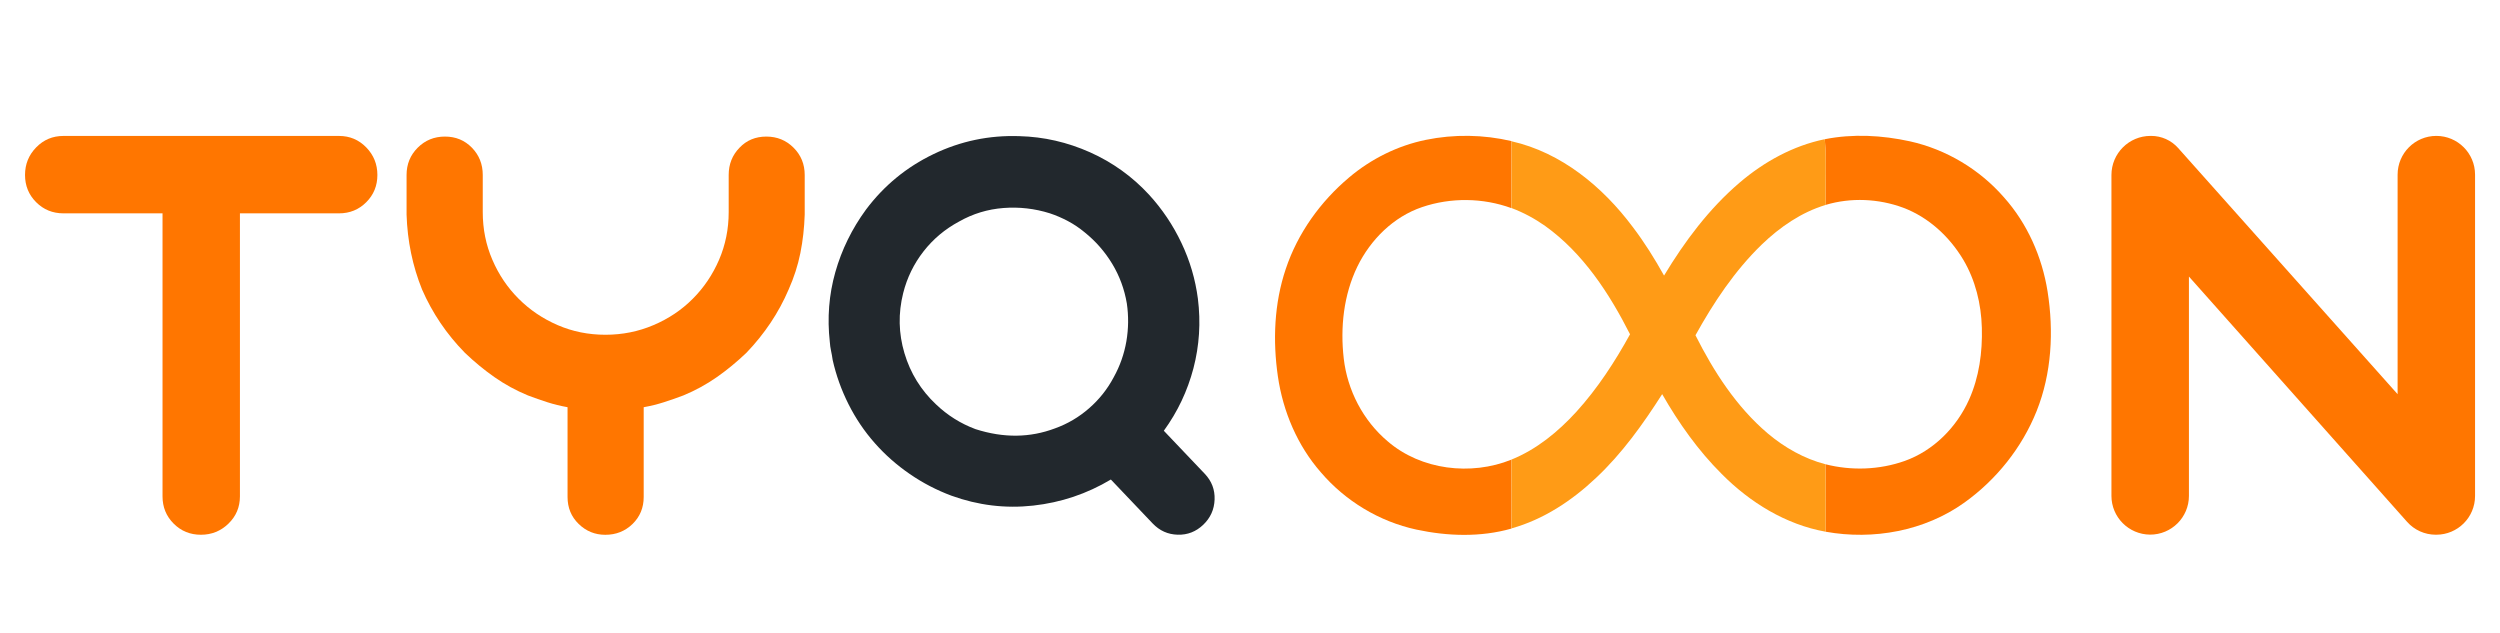 <?xml version="1.0" encoding="utf-8"?>
<!-- Generator: Adobe Illustrator 23.0.2, SVG Export Plug-In . SVG Version: 6.00 Build 0)  -->
<!DOCTYPE svg PUBLIC "-//W3C//DTD SVG 1.1//EN" "http://www.w3.org/Graphics/SVG/1.1/DTD/svg11.dtd">
<svg version="1.1" id="Layer_1" xmlns:x="http://ns.adobe.com/Extensibility/1.0/" xmlns:i="http://ns.adobe.com/AdobeIllustrator/10.0/" xmlns:graph="http://ns.adobe.com/Graphs/1.0/"
	 xmlns="http://www.w3.org/2000/svg" xmlns:xlink="http://www.w3.org/1999/xlink" x="0px" y="0px" viewBox="0 0 595.28 150.75"
	 style="enable-background:new 0 0 595.28 150.75;" xml:space="preserve">
<style type="text/css">
	.st0{fill:#FF7600;}
	.st1{fill:#FF9B16;}
	.st2{fill:#22282D;}
</style>
<g>
	<g>
		<path class="st0" d="M339.52,33.3c6.71-1.37,13.72-1.27,20.39,0.3l0,0.06c-0.05,5.3,0.01,10.59-0.04,15.89
			c-6.78-2.47-14.42-2.56-21.25-0.24c-6.84,2.32-12.29,7.76-15.42,14.17c-3.27,6.75-4.09,14.49-3.24,21.88
			c0.87,7.57,4.61,14.79,10.46,19.72c7.95,6.85,19.83,8.25,29.45,4.37c0.06,5.46,0.01,10.92,0.02,16.38v0.03
			c-7.35,2.09-15.21,1.83-22.63,0.24c-8.83-1.91-16.93-6.81-22.78-13.67c-5.57-6.37-8.98-14.45-10.2-22.79
			c-1.24-8.53-0.89-17.41,1.88-25.62c2.84-8.5,8.25-16.03,15.09-21.78C326.49,37.82,332.8,34.68,339.52,33.3z"/>
		<path class="st0" d="M434.5,33.15c6.68-1.33,13.64-0.95,20.27,0.5c8.64,1.92,16.58,6.67,22.39,13.33
			c5.57,6.24,9.08,14.17,10.39,22.41c1.5,9.5,0.99,19.5-2.61,28.5c-3.48,8.7-9.58,16.33-17.19,21.78
			c-9.44,6.76-21.7,8.99-33.04,6.94c-0.02-5.36,0.08-10.72-0.06-16.07c6.19,1.58,12.87,1.35,18.9-0.79
			c6.87-2.46,12.37-8.02,15.32-14.63c2.39-5.34,3.19-11.27,3.03-17.08c-0.15-5.66-1.53-11.34-4.44-16.23
			c-3.28-5.48-8.25-10.08-14.28-12.35c-5.86-2.17-12.44-2.47-18.44-0.68c-0.18-5.1,0.22-10.22-0.21-15.31L434.5,33.15z"/>
		<g>
			<path class="st1" d="M414.23,43.48c5.81-4.96,12.73-8.78,20.25-10.33l0.05,0.33c0.44,5.09,0.03,10.21,0.21,15.31
				c-5.81,1.74-10.93,5.28-15.26,9.45c-6.44,6.25-11.45,13.79-15.77,21.59c4.36,8.66,9.76,17.05,17.22,23.38
				c3.99,3.36,8.65,6.01,13.72,7.33c0.13,5.36,0.03,10.72,0.06,16.07c-9.49-1.7-18.03-6.97-24.75-13.75
				c-5.63-5.6-10.24-12.14-14.18-19.01c-4.57,7.15-9.55,14.14-15.78,19.97c-5.7,5.39-12.48,9.88-20.1,12
				c-0.01-5.46,0.04-10.92-0.02-16.38c6.02-2.43,11.13-6.64,15.47-11.39c5.05-5.56,9.16-11.89,12.78-18.45
				c-4.95-9.76-11.17-19.31-20.19-25.78c-2.49-1.76-5.2-3.22-8.06-4.29c0.06-5.3,0-10.6,0.04-15.89
				c11.85,2.68,21.71,10.84,28.85,20.4c2.79,3.66,5.22,7.57,7.46,11.58C401.15,57.46,406.94,49.7,414.23,43.48z"/>
		</g>
	</g>
	<path class="st0" d="M87.21,35.1c1.77,1.82,2.65,4.01,2.65,6.56c0,2.56-0.88,4.72-2.65,6.49c-1.77,1.77-3.93,2.65-6.49,2.65H69.37
		H57.13v67.39c0,2.56-0.91,4.72-2.73,6.49c-1.82,1.77-4.01,2.65-6.56,2.65c-2.56,0-4.72-0.88-6.49-2.65
		c-1.77-1.77-2.65-3.93-2.65-6.49V50.8H27.49H15.1c-2.56,0-4.72-0.88-6.49-2.65c-1.77-1.77-2.65-3.93-2.65-6.49
		c0-2.56,0.88-4.74,2.65-6.56c1.77-1.82,3.93-2.73,6.49-2.73h12.39h41.88h11.36C83.28,32.37,85.44,33.28,87.21,35.1z"/>
	<path class="st0" d="M182.47,32.52c2.56,0,4.72,0.88,6.49,2.65c1.77,1.77,2.65,3.93,2.65,6.49v9.44c-0.1,3.15-0.44,6.19-1.03,9.14
		c-0.59,2.95-1.53,5.85-2.8,8.7c-2.36,5.51-5.7,10.52-10.03,15.04c-2.26,2.16-4.62,4.11-7.08,5.83c-2.46,1.72-5.11,3.17-7.96,4.35
		c-1.57,0.59-3.12,1.13-4.65,1.62c-1.53,0.49-3.12,0.88-4.79,1.18v21.38c0,2.56-0.89,4.7-2.65,6.42c-1.77,1.72-3.93,2.58-6.49,2.58
		c-2.46,0-4.57-0.86-6.34-2.58c-1.77-1.72-2.65-3.86-2.65-6.42V96.96c-1.67-0.3-3.27-0.69-4.79-1.18c-1.53-0.49-3.07-1.03-4.64-1.62
		c-2.85-1.18-5.51-2.63-7.96-4.35c-2.46-1.72-4.82-3.66-7.08-5.83c-4.33-4.42-7.72-9.44-10.17-15.04
		c-2.26-5.6-3.49-11.55-3.69-17.84v-9.44c0-2.56,0.88-4.72,2.65-6.49c1.77-1.77,3.93-2.65,6.49-2.65c2.56,0,4.69,0.88,6.42,2.65
		c1.72,1.77,2.58,3.93,2.58,6.49v8.85c0,4.03,0.76,7.81,2.29,11.35c1.52,3.54,3.61,6.64,6.27,9.29c2.65,2.65,5.75,4.74,9.29,6.27
		c3.54,1.53,7.32,2.29,11.36,2.29c4.03,0,7.84-0.76,11.43-2.29c3.59-1.52,6.71-3.61,9.36-6.27c2.65-2.65,4.74-5.75,6.27-9.29
		c1.52-3.54,2.29-7.32,2.29-11.35v-8.85c0-2.56,0.86-4.72,2.58-6.49C177.77,33.4,179.91,32.52,182.47,32.52z"/>
	<path class="st2" d="M206.2,49.91c4.28-5.71,9.64-10.12,16.09-13.22c6.45-3.1,13.26-4.52,20.44-4.27
		c5.82,0.15,11.42,1.44,16.81,3.84c5.38,2.41,10.06,5.77,14.04,10.08c3.16,3.45,5.74,7.29,7.74,11.52
		c2.01,4.23,3.31,8.65,3.91,13.26c0.71,5.65,0.35,11.18-1.06,16.58c-1.42,5.4-3.77,10.36-7.05,14.87l9.76,10.26
		c1.64,1.73,2.42,3.77,2.33,6.13c-0.09,2.36-0.99,4.36-2.71,6c-1.72,1.64-3.75,2.43-6.08,2.36c-2.33-0.06-4.32-0.96-5.96-2.68
		l-9.95-10.46c-5.71,3.41-11.88,5.48-18.5,6.21c-6.62,0.73-13.11-0.06-19.46-2.36c-3.53-1.32-6.84-3.04-9.93-5.17
		c-3.09-2.12-5.87-4.57-8.33-7.36c-2.46-2.78-4.54-5.86-6.24-9.24c-1.7-3.38-2.96-6.89-3.78-10.54c-0.11-0.78-0.24-1.51-0.39-2.19
		c-0.15-0.68-0.24-1.38-0.29-2.1c-0.64-5.71-0.21-11.25,1.31-16.62C200.42,59.45,202.85,54.49,206.2,49.91z M268.31,72.24
		c-0.57-3.38-1.73-6.52-3.47-9.41c-1.75-2.89-3.95-5.41-6.62-7.55c-1.21-1-2.51-1.88-3.92-2.63c-1.41-0.75-2.85-1.37-4.33-1.86
		c-3.6-1.13-7.28-1.55-11.04-1.26c-3.76,0.29-7.28,1.36-10.56,3.22c-3.34,1.79-6.17,4.16-8.47,7.11c-2.3,2.95-3.92,6.26-4.84,9.92
		c-1.21,4.82-1.11,9.6,0.3,14.33c1.41,4.73,3.92,8.8,7.53,12.19c2.72,2.6,5.85,4.56,9.38,5.88c6.73,2.16,12.99,2.06,18.94-0.18
		c3-1.08,5.71-2.68,8.12-4.79c2.41-2.1,4.36-4.56,5.85-7.37c1.49-2.68,2.49-5.53,3.02-8.56C268.72,78.24,268.75,75.23,268.31,72.24z
		"/>
</g>
<path class="st0" d="M502.76,118.07v-76.4c0-5.14,4.17-9.31,9.31-9.31h0.16c2.44,0,4.76,1.04,6.39,2.86l52.28,58.64V41.58
	c0-5.09,4.13-9.22,9.22-9.22h0c5.09,0,9.22,4.13,9.22,9.22v76.52c0,5.1-4.14,9.23-9.24,9.22l-0.13,0c-2.61,0-5.09-1.12-6.82-3.07
	l-51.94-58.4v52.23c0,5.11-4.16,9.24-9.26,9.22h0C506.86,127.26,502.76,123.14,502.76,118.07z"/>
</svg>
